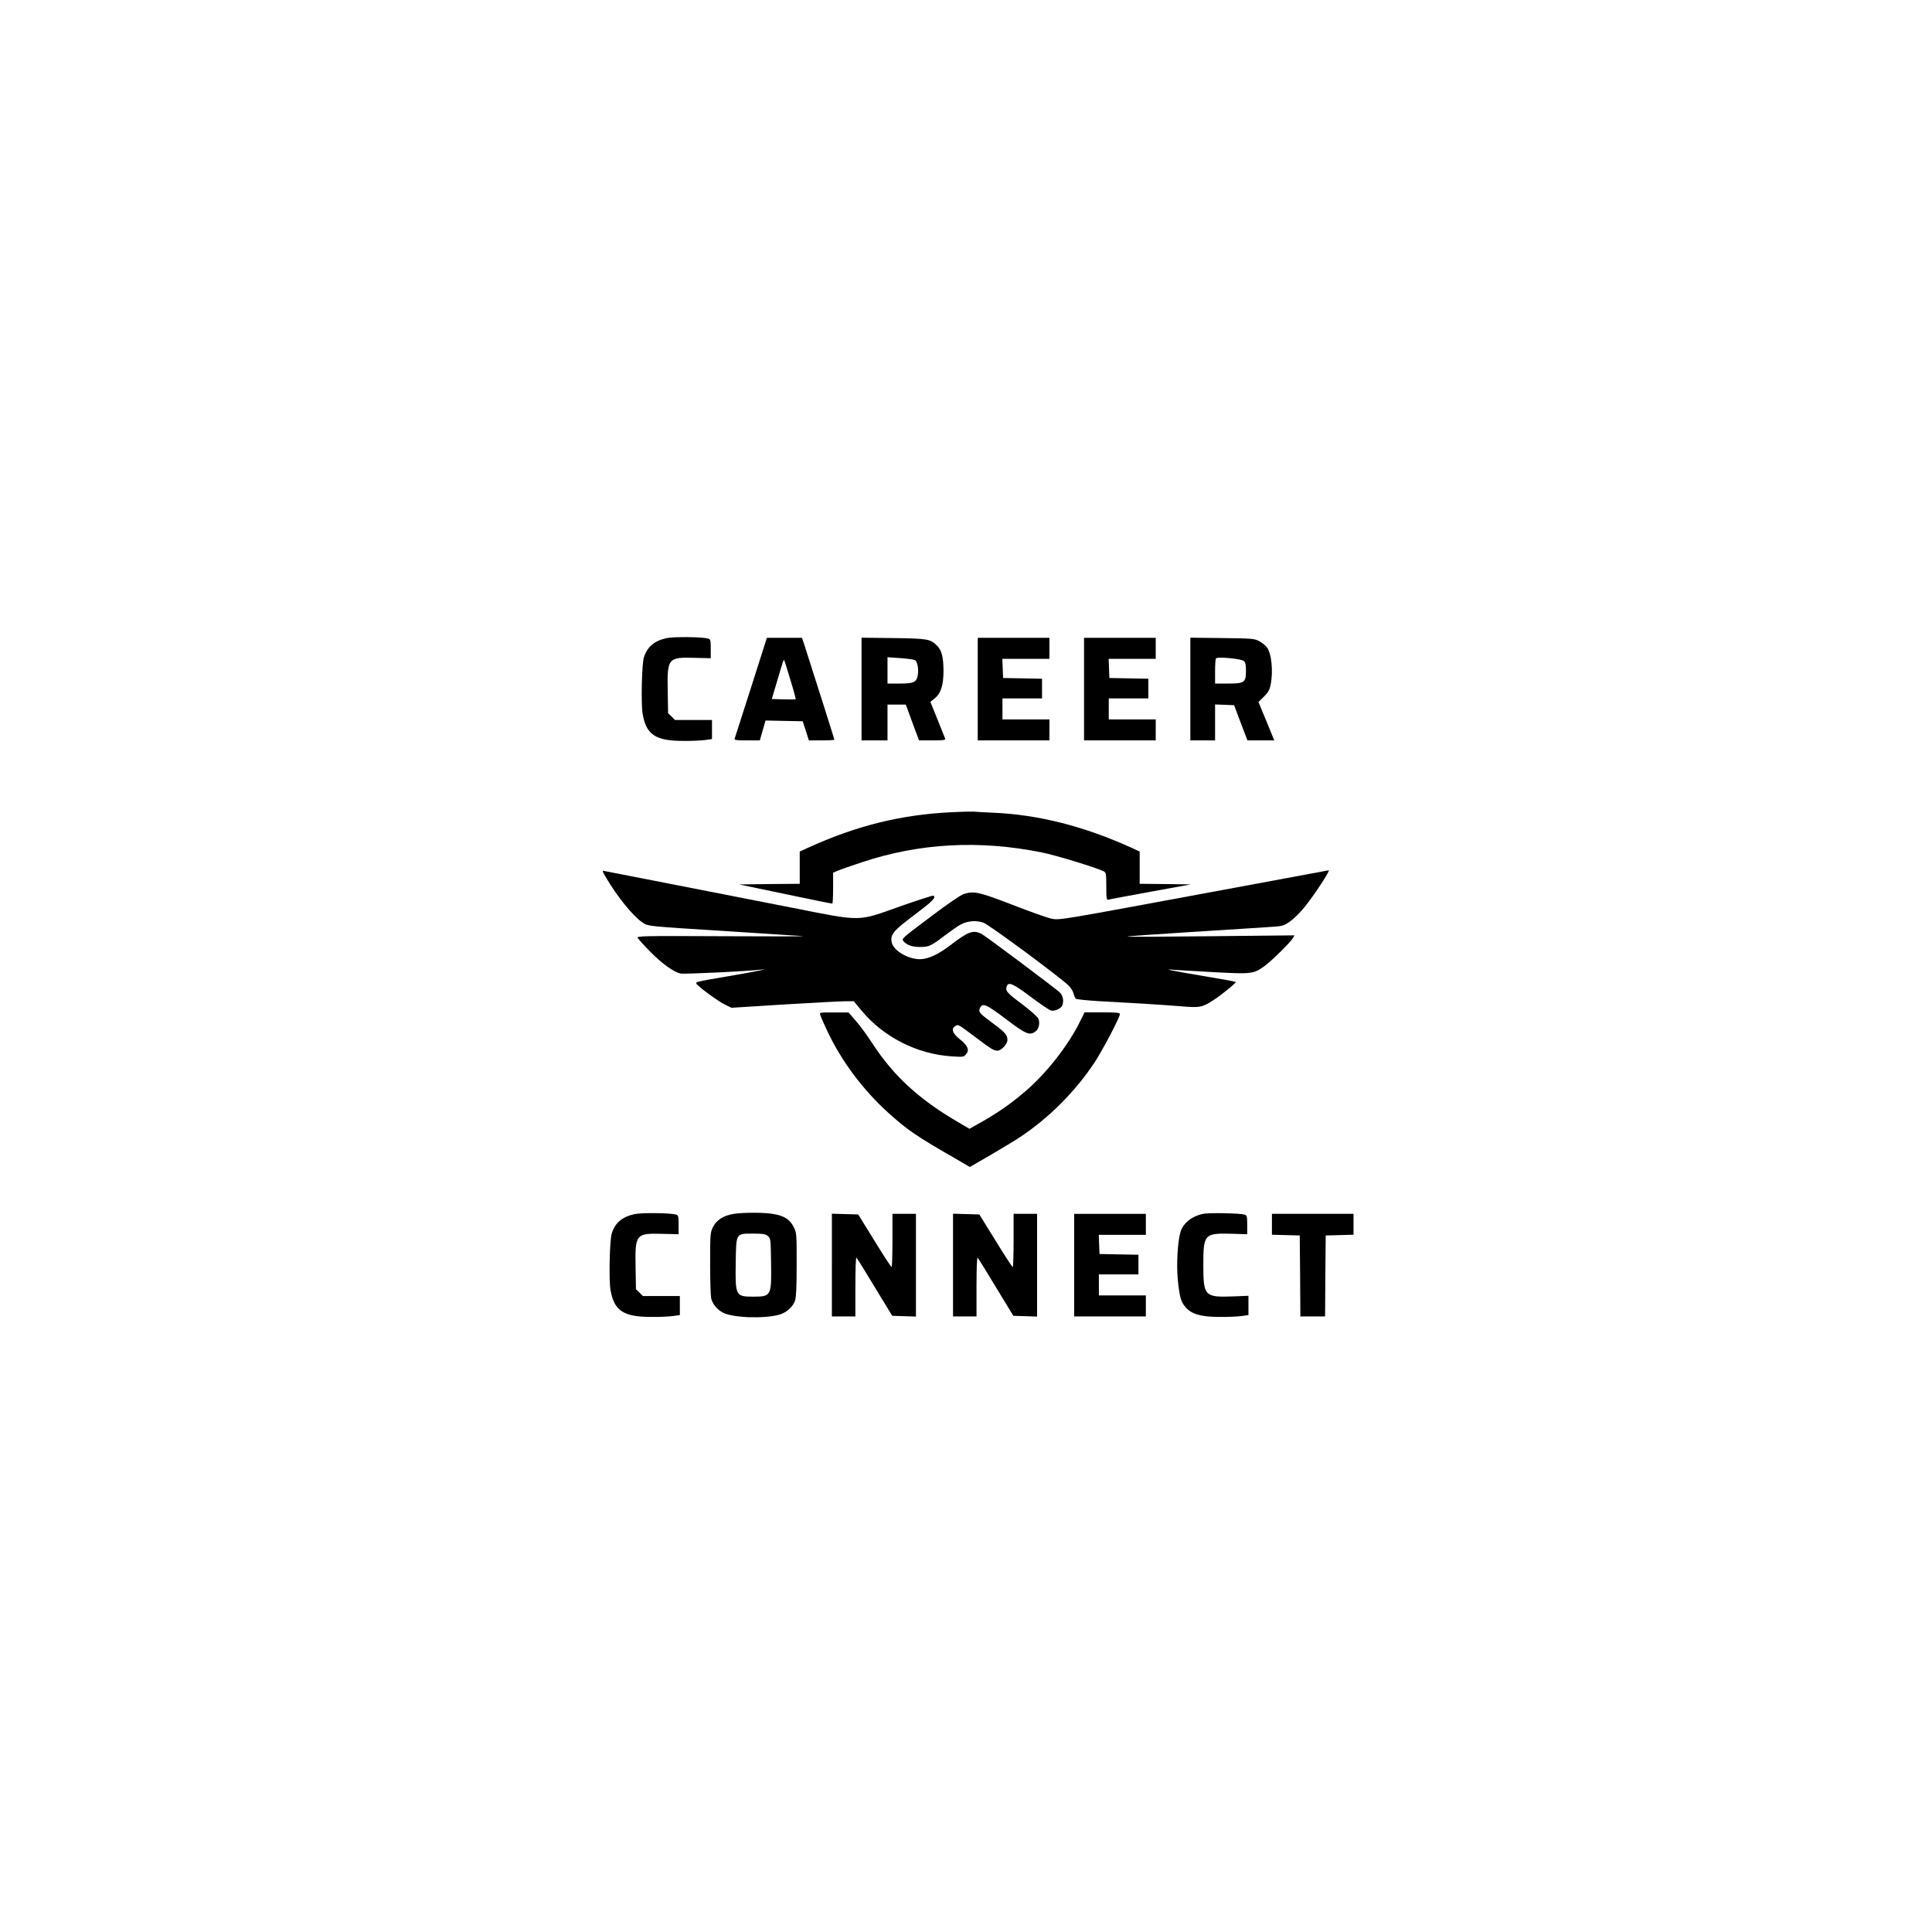 <?xml version="1.0" standalone="no"?>
<!DOCTYPE svg PUBLIC "-//W3C//DTD SVG 20010904//EN"
 "http://www.w3.org/TR/2001/REC-SVG-20010904/DTD/svg10.dtd">
<svg version="1.0" xmlns="http://www.w3.org/2000/svg"
 width="1563pt" height="1563pt" viewBox="0 0 1563 1563"
 preserveAspectRatio="xMidYMid meet">

<g transform="translate(0,1563) scale(0.1,-0.1)"
fill="#000000" stroke="none">
<path d="M5390 10467 c-99 -23 -154 -70 -181 -156 -17 -54 -24 -377 -10 -457
30 -169 104 -218 331 -218 63 -1 141 3 173 7 l57 8 0 77 0 77 -150 0 -149 0
-28 28 -28 27 -3 173 c-5 274 0 281 220 275 l128 -3 0 76 c0 71 -2 77 -22 83
-47 14 -283 16 -338 3z"/>
<path d="M6076 10068 c-71 -222 -131 -408 -133 -415 -4 -10 19 -13 100 -13
l104 0 23 80 23 81 150 -3 151 -3 25 -77 25 -78 103 0 c57 0 103 3 103 6 0 5
-122 391 -246 777 l-16 47 -142 0 -142 0 -128 -402z m318 63 c26 -84 45 -155
43 -157 -2 -3 -47 -3 -99 -2 l-94 3 43 145 c49 166 52 174 57 169 2 -2 25 -73
50 -158z"/>
<path d="M6970 10056 l0 -416 105 0 105 0 0 145 0 145 74 0 74 0 53 -145 54
-145 109 0 c82 0 107 3 103 13 -3 6 -31 76 -62 155 l-58 144 36 29 c49 40 70
107 70 223 -1 110 -14 164 -51 201 -55 56 -75 59 -354 63 l-258 3 0 -415z
m431 234 c21 -12 32 -70 24 -121 -10 -59 -32 -69 -147 -69 l-98 0 0 106 0 107
102 -7 c56 -4 109 -11 119 -16z"/>
<path d="M7910 10055 l0 -415 290 0 290 0 0 85 0 85 -190 0 -190 0 0 85 0 85
160 0 160 0 0 80 0 79 -157 3 -158 3 -3 78 -3 77 191 0 190 0 0 85 0 85 -290
0 -290 0 0 -415z"/>
<path d="M8770 10055 l0 -415 290 0 290 0 0 85 0 85 -190 0 -190 0 0 85 0 85
160 0 160 0 0 80 0 79 -157 3 -158 3 -3 78 -3 77 191 0 190 0 0 85 0 85 -290
0 -290 0 0 -415z"/>
<path d="M9630 10056 l0 -416 100 0 100 0 0 145 0 146 77 -3 77 -3 28 -75 c16
-41 40 -105 54 -142 l26 -68 108 0 109 0 -64 156 -64 155 43 42 c34 33 46 53
55 95 23 110 8 257 -31 307 -11 14 -39 36 -61 48 -40 21 -56 22 -299 25 l-258
3 0 -415z m432 227 c14 -12 18 -32 18 -80 0 -94 -12 -103 -145 -103 l-105 0 0
98 c0 54 3 102 8 106 13 15 205 -4 224 -21z"/>
<path d="M7695 9059 c-407 -20 -767 -109 -1157 -287 l-68 -31 0 -130 0 -131
-245 -2 -245 -3 372 -78 c205 -43 376 -78 381 -77 4 0 7 56 7 125 l0 125 38
16 c20 9 109 40 197 69 464 154 947 181 1452 79 113 -22 451 -126 504 -154 17
-10 19 -22 19 -122 0 -100 2 -110 18 -106 9 3 163 31 341 64 l325 59 -207 3
-207 2 0 131 0 130 -67 31 c-381 173 -753 268 -1118 283 -66 3 -138 7 -160 9
-22 1 -103 -1 -180 -5z"/>
<path d="M4896 8542 c94 -163 230 -331 309 -380 40 -25 46 -26 640 -63 330
-21 623 -40 650 -42 28 -3 -264 -3 -648 -1 -657 3 -697 2 -688 -14 5 -9 50
-59 100 -110 98 -99 193 -168 249 -178 30 -6 546 19 642 31 100 13 -47 -17
-277 -56 -248 -42 -252 -43 -235 -62 31 -35 175 -139 228 -165 l52 -25 428 27
c236 14 459 26 495 26 l66 0 64 -77 c178 -214 449 -351 728 -369 88 -6 97 -5
114 14 32 35 19 71 -45 122 -63 50 -77 89 -38 110 24 13 17 17 160 -90 130
-98 150 -110 180 -110 30 0 80 53 80 85 0 43 -15 60 -113 133 -116 86 -123 95
-109 127 20 44 50 32 211 -90 161 -122 190 -134 238 -100 27 19 38 68 24 103
-7 16 -63 66 -136 121 -122 91 -134 106 -119 145 13 35 56 15 193 -89 77 -57
150 -107 164 -110 29 -8 81 16 91 40 14 39 6 81 -21 107 -46 41 -598 455 -631
472 -68 35 -108 21 -254 -91 -96 -74 -180 -113 -246 -113 -97 0 -216 71 -228
137 -12 63 11 92 186 223 147 111 175 139 151 154 -4 3 -125 -36 -267 -86
-354 -126 -301 -125 -889 -9 -253 50 -692 135 -975 191 -283 55 -523 102 -533
104 -15 4 -14 -2 9 -42z"/>
<path d="M9810 8415 c-1257 -233 -1238 -230 -1304 -217 -30 6 -172 56 -315
112 -274 105 -309 113 -393 88 -23 -7 -128 -78 -251 -171 -256 -192 -255 -191
-237 -212 25 -30 70 -46 128 -46 76 -1 93 7 203 91 52 39 111 81 132 91 58 30
128 35 184 14 50 -19 632 -450 691 -511 18 -19 35 -48 38 -64 4 -16 12 -34 18
-40 7 -5 95 -14 197 -20 101 -6 261 -15 354 -20 94 -6 229 -15 302 -21 150
-13 169 -9 260 50 67 43 186 141 180 147 -2 3 -123 25 -268 49 -270 46 -327
58 -229 49 30 -2 175 -11 323 -19 299 -16 317 -14 401 45 52 35 220 200 237
233 l11 20 -678 -7 c-374 -4 -677 -6 -674 -3 3 3 228 19 500 36 272 17 555 35
628 40 132 8 134 9 188 46 30 21 82 72 116 114 84 104 218 310 196 300 -2 -1
-424 -79 -938 -174z"/>
<path d="M6636 7418 c4 -13 28 -68 54 -123 115 -246 289 -480 497 -668 153
-138 230 -191 534 -365 l125 -73 171 99 c93 55 199 118 234 142 235 156 443
364 603 603 65 98 206 367 206 393 0 11 -29 14 -143 14 l-143 0 -38 -77 c-94
-190 -266 -410 -432 -554 -132 -114 -242 -190 -420 -288 l-41 -23 -114 67
c-301 178 -504 366 -673 626 -41 63 -100 144 -133 181 l-58 67 -118 0 c-118 1
-118 1 -111 -21z"/>
<path d="M5130 5807 c-99 -23 -154 -70 -181 -156 -17 -54 -24 -377 -10 -457
30 -169 104 -218 331 -218 63 -1 141 3 173 7 l57 8 0 77 0 77 -150 0 -149 0
-28 28 -28 27 -3 173 c-5 274 0 281 220 275 l128 -3 0 76 c0 71 -2 77 -22 83
-47 14 -283 16 -338 3z"/>
<path d="M5931 5809 c-80 -14 -134 -49 -163 -106 -22 -46 -23 -56 -23 -293 0
-135 4 -262 8 -282 10 -46 48 -93 97 -118 82 -42 338 -50 457 -15 57 17 107
62 125 113 9 27 13 108 13 292 0 252 0 256 -25 305 -30 60 -76 89 -165 104
-72 13 -247 13 -324 0z m280 -178 c24 -19 24 -23 27 -217 4 -268 1 -274 -143
-274 -144 0 -147 6 -143 274 4 243 -1 236 143 236 76 0 97 -3 116 -19z"/>
<path d="M9733 5810 c-93 -20 -162 -76 -183 -148 -23 -80 -33 -256 -22 -379
14 -145 25 -184 63 -228 50 -57 122 -78 269 -79 69 -1 151 3 183 7 l57 8 0 78
0 78 -122 -5 c-233 -8 -243 1 -243 253 0 251 8 259 225 254 l130 -4 0 76 c0
71 -2 77 -22 83 -38 11 -290 16 -335 6z"/>
<path d="M6730 5395 l0 -415 95 0 95 0 0 242 c0 151 4 238 9 233 6 -6 73 -113
149 -240 l140 -230 96 -3 96 -3 0 416 0 415 -95 0 -95 0 0 -215 c0 -118 -3
-215 -7 -215 -5 0 -67 96 -139 213 l-131 212 -106 3 -107 3 0 -416z"/>
<path d="M7710 5395 l0 -415 95 0 95 0 0 242 c0 151 4 238 9 233 6 -6 73 -113
149 -240 l140 -230 96 -3 96 -3 0 416 0 415 -95 0 -95 0 0 -215 c0 -118 -3
-215 -7 -215 -5 0 -67 96 -139 213 l-131 212 -106 3 -107 3 0 -416z"/>
<path d="M8690 5395 l0 -415 290 0 290 0 0 85 0 85 -190 0 -190 0 0 85 0 85
160 0 160 0 0 80 0 79 -157 3 -158 3 -3 78 -3 77 191 0 190 0 0 85 0 85 -290
0 -290 0 0 -415z"/>
<path d="M10290 5725 l0 -84 113 -3 112 -3 3 -327 2 -328 100 0 100 0 2 328 3
327 113 3 112 3 0 84 0 85 -330 0 -330 0 0 -85z"/>
</g>
</svg>
